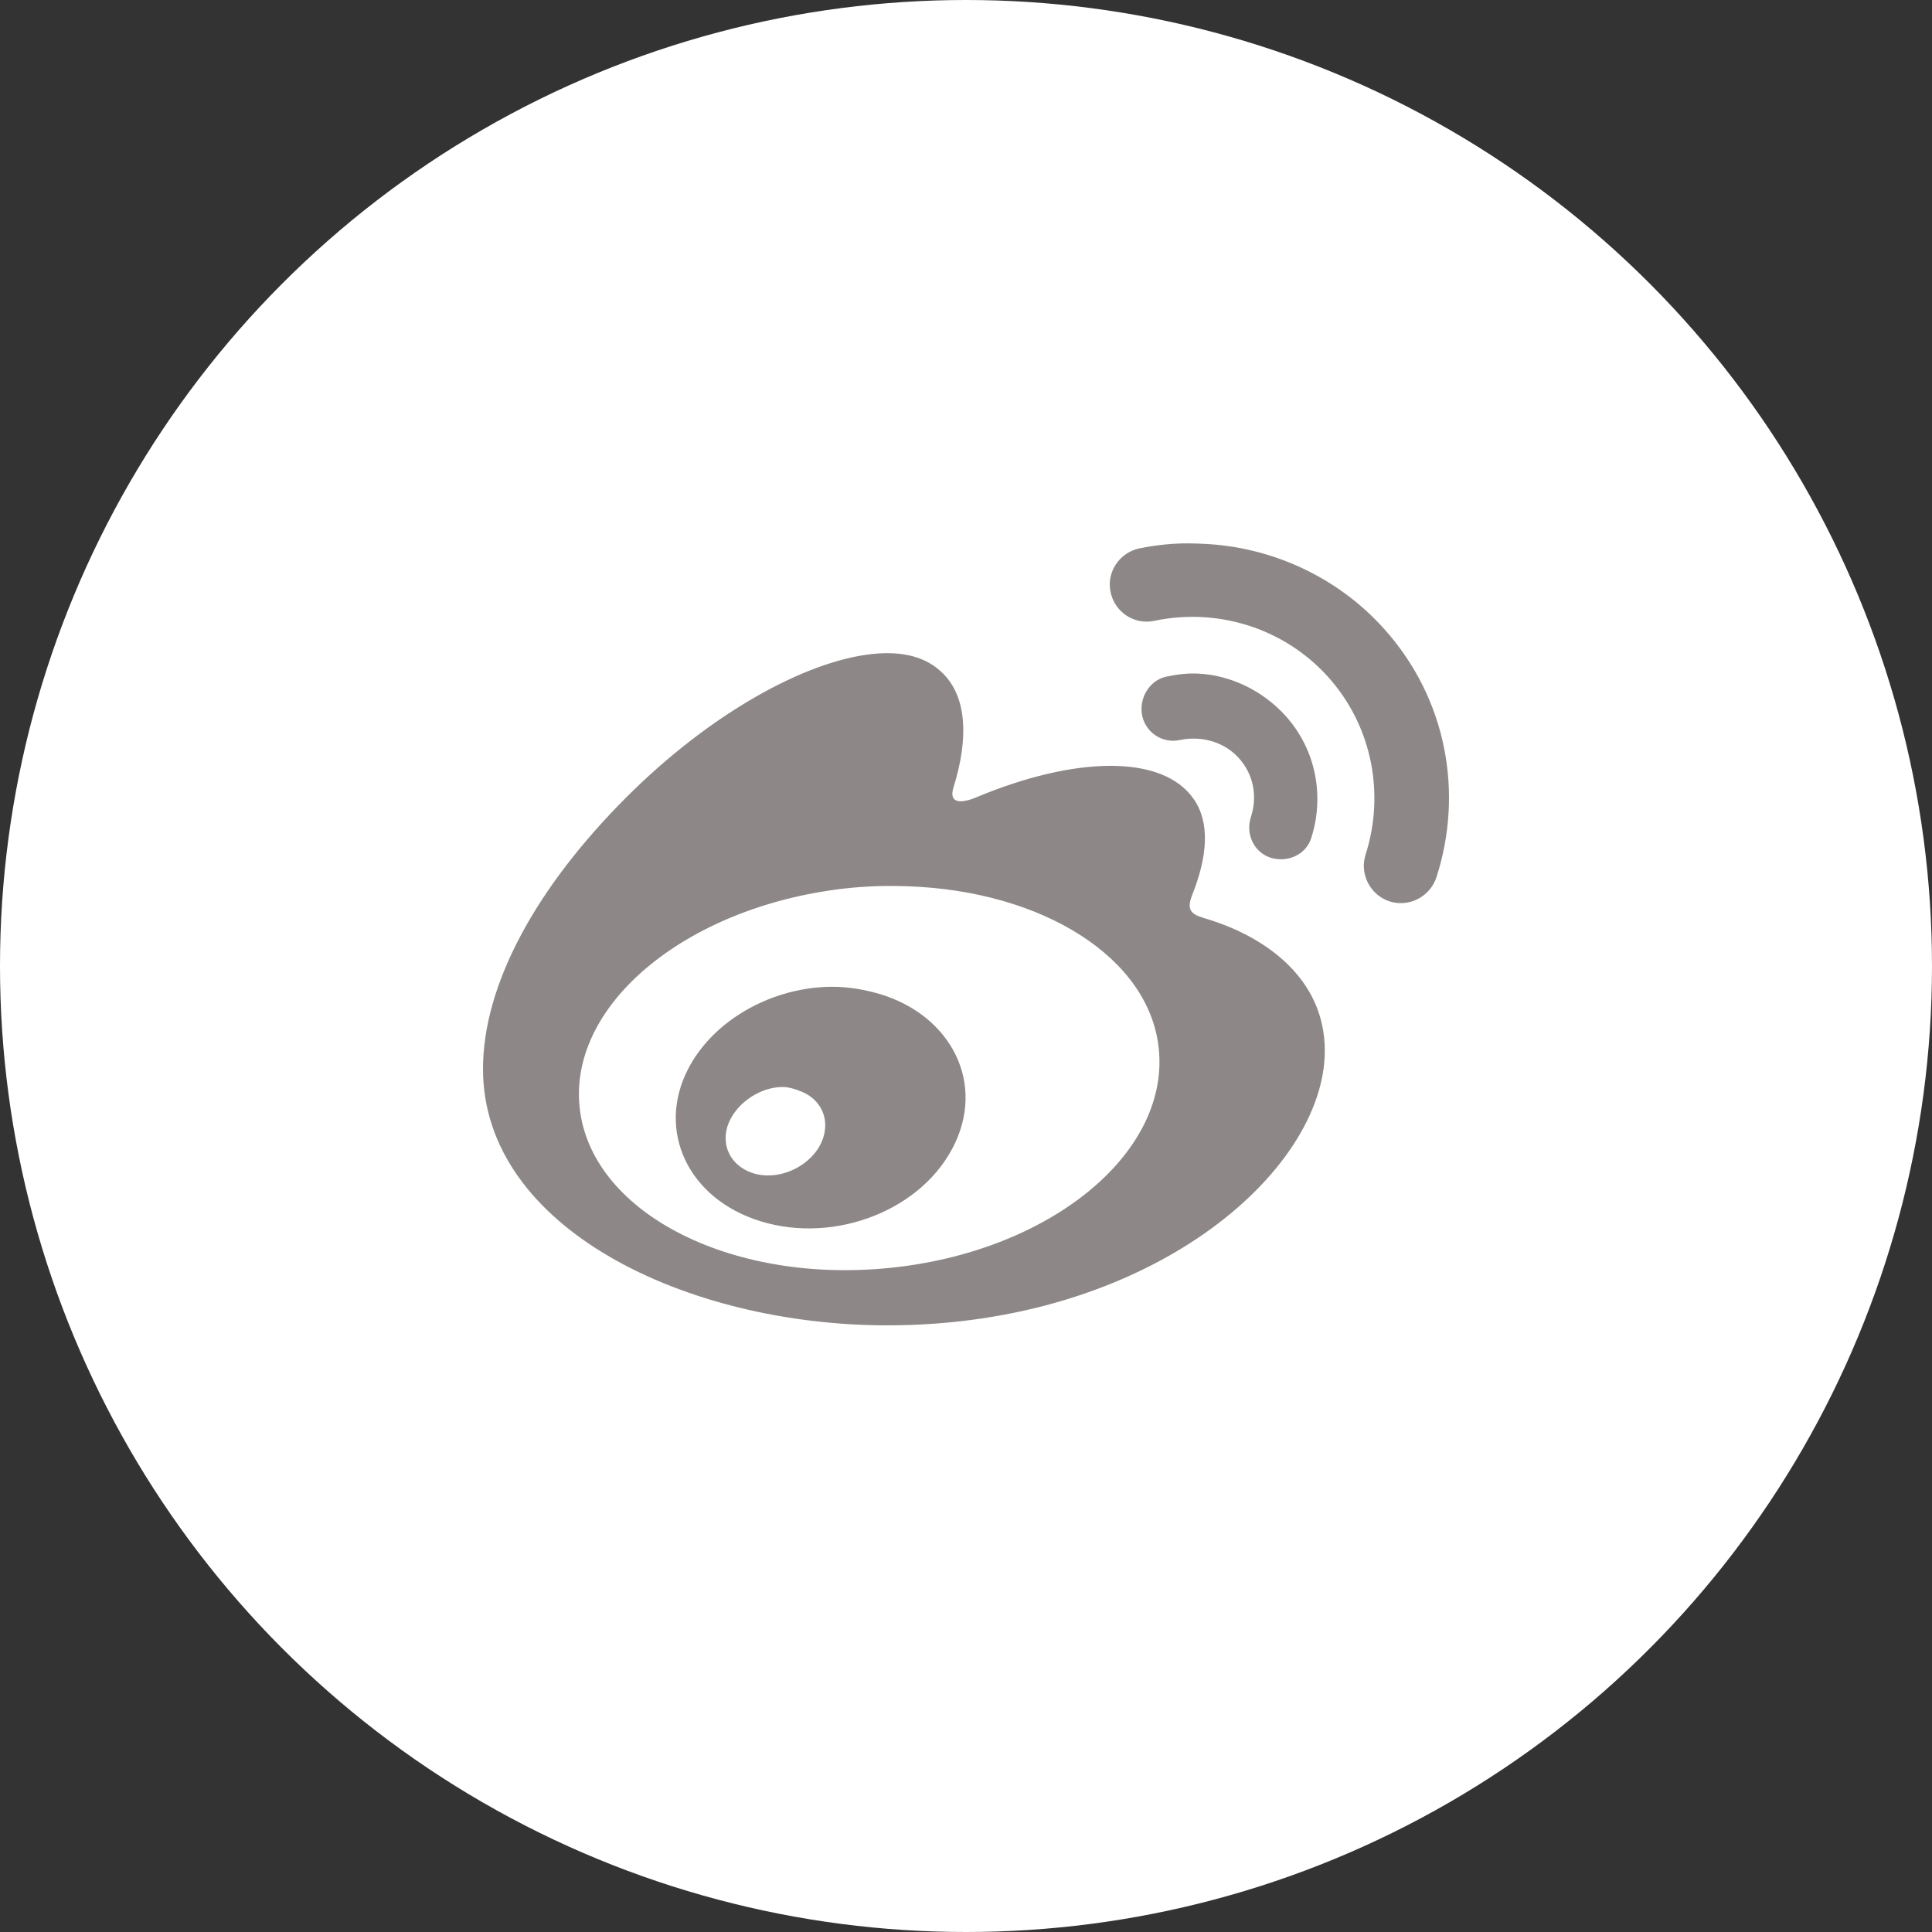 <svg width="32" height="32" viewBox="0 0 32 32" fill="none" xmlns="http://www.w3.org/2000/svg">
<rect x="0" y="0" width="32" height="32" fill="#333333" stroke="none"/>
<circle cx="16" cy="16" r="16" fill="white"/>
<path d="M19.419 9.008C19.238 9.021 19.048 9.046 18.87 9.083C18.538 9.155 18.323 9.48 18.395 9.808C18.463 10.139 18.788 10.354 19.119 10.283C20.138 10.067 21.247 10.383 21.993 11.207C22.739 12.035 22.936 13.165 22.618 14.156C22.515 14.477 22.696 14.827 23.017 14.93C23.339 15.033 23.686 14.852 23.792 14.53C24.242 13.137 23.967 11.569 22.918 10.408C22.13 9.533 21.031 9.058 19.944 9.008C19.763 8.999 19.6 8.996 19.419 9.008ZM14.447 10.832C13.332 10.951 11.758 11.822 10.374 13.206C8.865 14.715 8 16.32 8 17.704C8 20.349 11.38 21.952 14.697 21.952C19.044 21.952 21.943 19.409 21.943 17.404C21.943 16.192 20.937 15.514 20.019 15.23C19.794 15.161 19.625 15.127 19.744 14.83C20 14.187 20.047 13.628 19.769 13.231C19.251 12.488 17.798 12.525 16.171 13.206C16.171 13.206 15.665 13.437 15.796 13.031C16.046 12.225 16.012 11.548 15.621 11.157C15.346 10.879 14.953 10.779 14.447 10.832ZM19.844 11.157C19.666 11.148 19.494 11.17 19.319 11.207C19.035 11.267 18.857 11.573 18.919 11.857C18.982 12.141 19.26 12.319 19.544 12.257C19.885 12.185 20.269 12.278 20.519 12.556C20.769 12.834 20.828 13.2 20.719 13.531C20.628 13.809 20.765 14.115 21.044 14.206C21.322 14.293 21.631 14.159 21.718 13.881C21.937 13.203 21.806 12.425 21.293 11.857C20.909 11.432 20.375 11.182 19.844 11.157ZM15.046 14.68C17.261 14.758 19.044 15.858 19.194 17.379C19.366 19.119 17.37 20.74 14.722 21.002C12.073 21.265 9.771 20.065 9.599 18.329C9.427 16.589 11.451 14.968 14.097 14.705C14.428 14.674 14.731 14.668 15.046 14.68ZM13.547 16.355C12.641 16.436 11.786 16.954 11.398 17.704C10.87 18.725 11.392 19.856 12.598 20.228C13.844 20.612 15.309 20.031 15.821 18.928C16.324 17.851 15.681 16.733 14.447 16.43C14.15 16.355 13.85 16.326 13.547 16.355ZM12.973 18.004C13.079 18.007 13.175 18.041 13.272 18.079C13.663 18.238 13.785 18.657 13.547 19.028C13.304 19.397 12.788 19.575 12.398 19.403C12.014 19.234 11.904 18.813 12.148 18.453C12.329 18.185 12.657 18.001 12.973 18.004Z" fill="#8E8787"/>
</svg>
